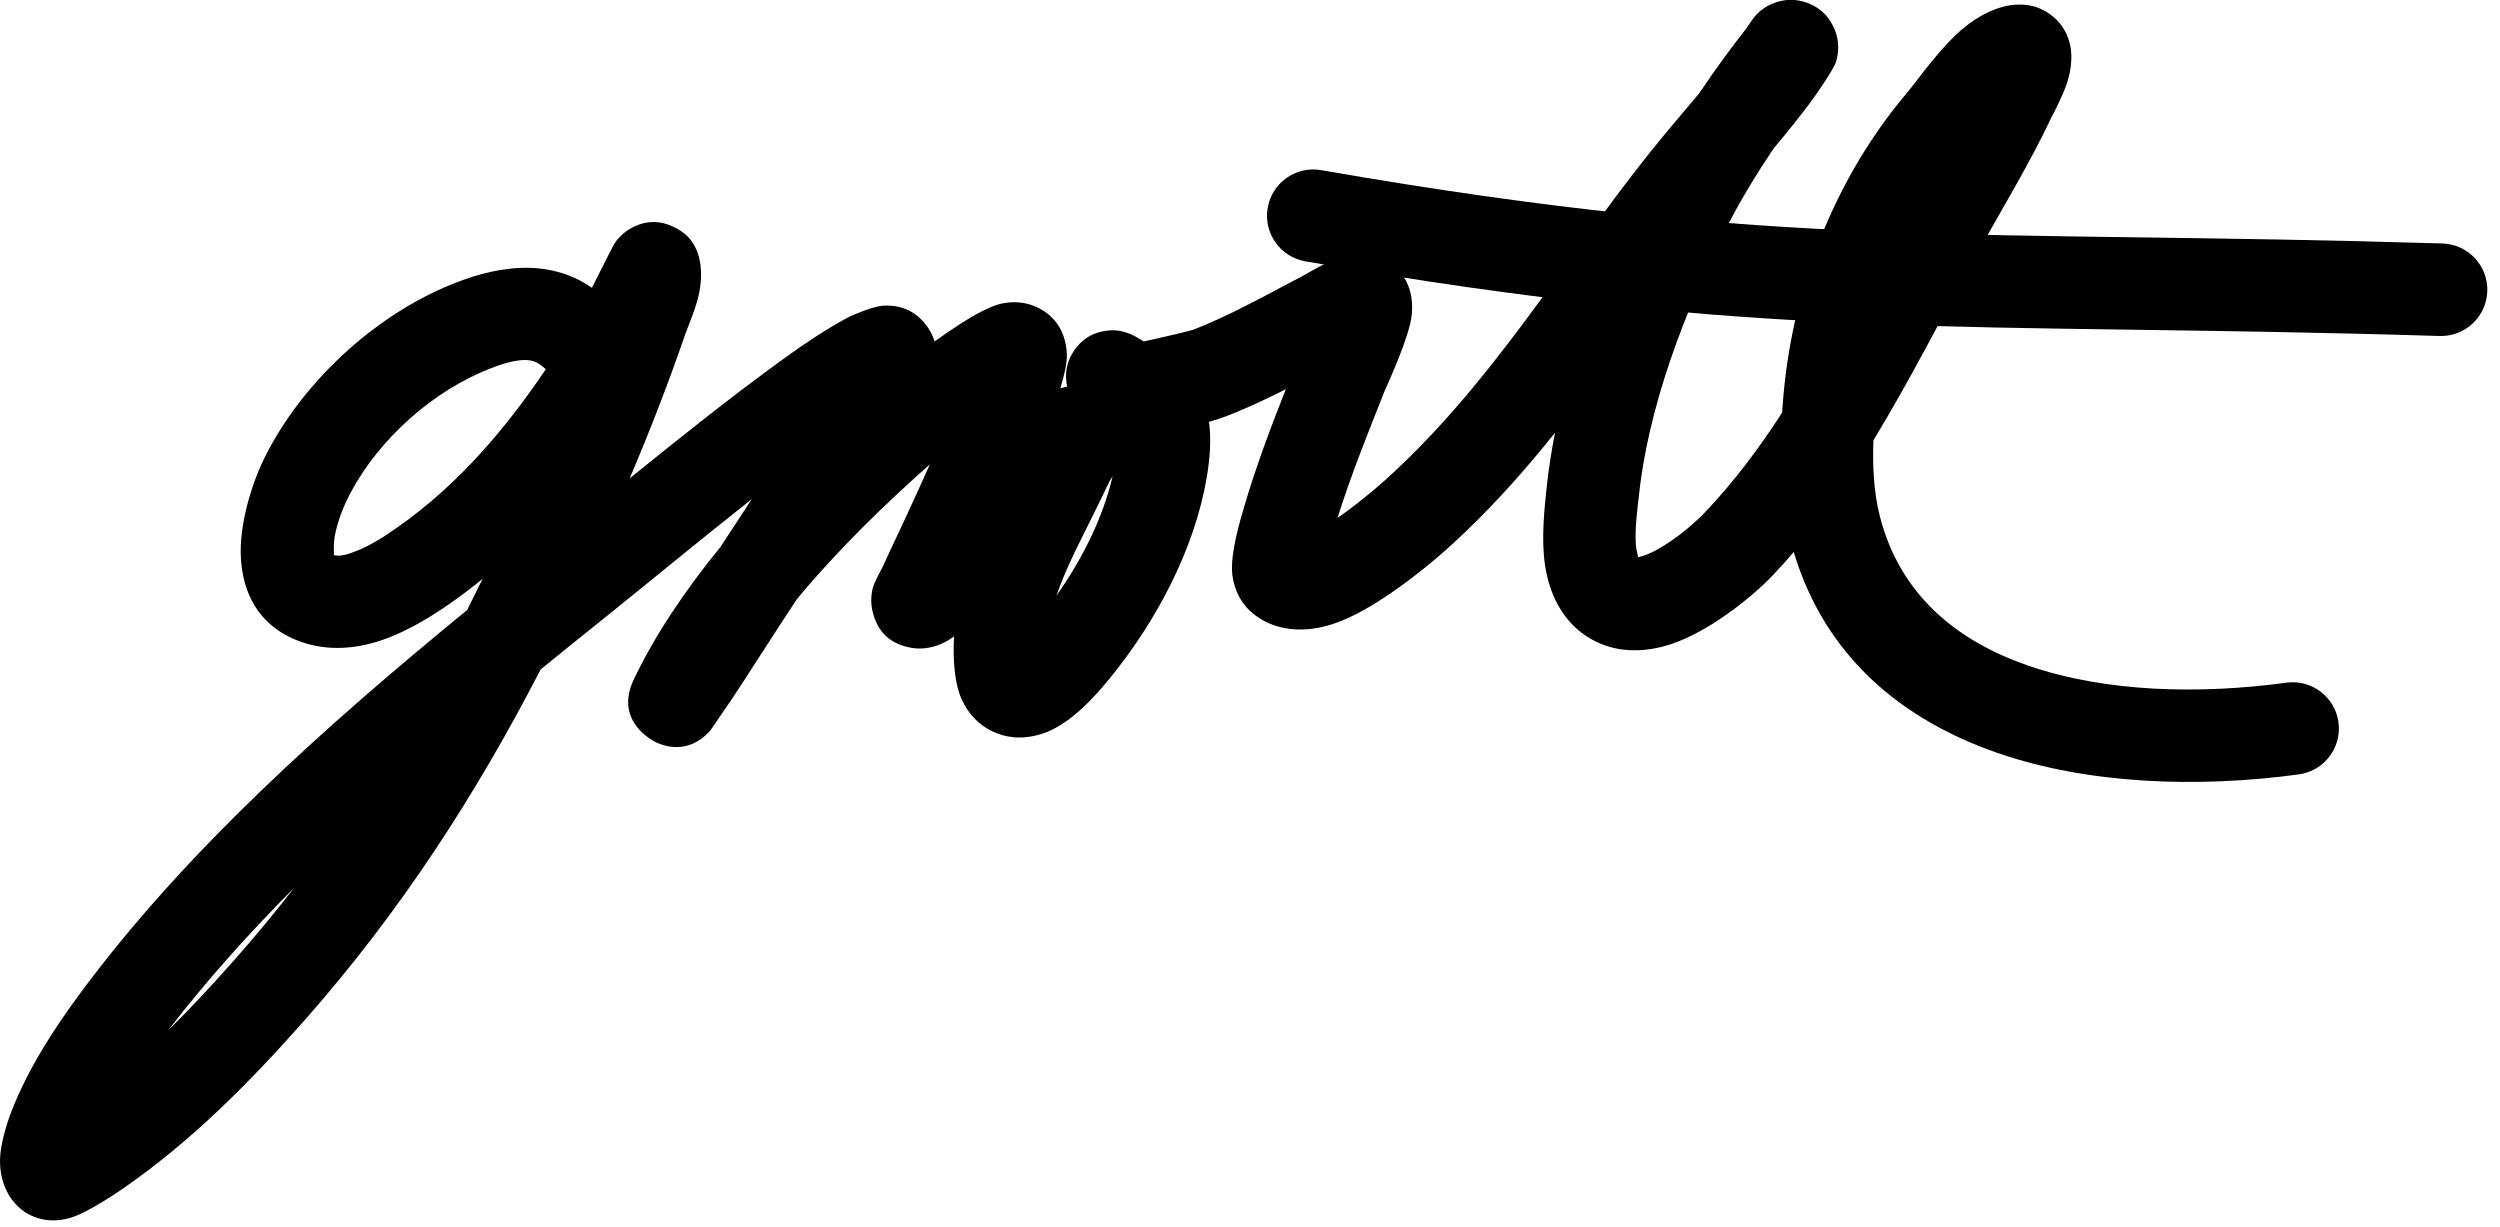 <?xml version="1.0" encoding="UTF-8" standalone="no"?>
<!DOCTYPE svg PUBLIC "-//W3C//DTD SVG 1.1//EN" "http://www.w3.org/Graphics/SVG/1.1/DTD/svg11.dtd">
<svg width="100%" height="100%" viewBox="0 0 216 106" version="1.1" xmlns="http://www.w3.org/2000/svg" xmlns:xlink="http://www.w3.org/1999/xlink" xml:space="preserve" xmlns:serif="http://www.serif.com/" style="fill-rule:evenodd;clip-rule:evenodd;stroke-linejoin:round;stroke-miterlimit:2;">
    <g transform="matrix(1,0,0,1,-4.802,-80.008)">
        <g transform="matrix(0.774,0,0,0.693,9.809,48.613)">
            <path d="M188.424,48.922C187.915,49.649 187.405,50.375 186.913,51.114C186.134,52.283 185.359,53.455 184.614,54.646C184.139,55.406 183.669,56.169 183.207,56.938C181.985,58.568 180.745,60.186 179.528,61.819C169.383,75.427 161.61,90.847 149.937,103.309C148.872,104.446 147.786,105.566 146.634,106.615C146.056,107.141 144.591,108.539 142.834,109.874C144.33,104.552 146.224,99.313 148.071,94.115C148.289,93.502 150.895,87.317 151.129,84.489C151.456,80.541 149.56,78.377 147.665,77.488C146.641,77.008 145.274,76.776 143.702,77.185C142.052,77.614 139.511,79.379 138.83,79.776C135.71,81.592 132.637,83.514 129.413,85.144C128.532,85.589 127.644,86.024 126.737,86.413C126.306,86.597 122.923,87.449 121.218,87.873C120.773,87.573 120.415,87.338 120.23,87.228C118.572,86.241 117.348,86.505 117.179,86.524C115.258,86.741 114.172,87.853 113.496,88.908C112.815,89.971 112.4,91.277 112.564,92.909C112.585,93.116 112.611,93.319 112.646,93.519L112.412,93.568C112.303,93.598 112.193,93.628 112.083,93.658L111.89,93.723C112.31,92.195 112.672,90.512 112.62,89.389C112.475,86.288 110.99,84.413 109.081,83.505C108.063,83.02 106.762,82.8 105.294,83.162C103.723,83.549 101.402,85.208 100.858,85.595C99.841,86.32 98.842,87.078 97.865,87.867C97.635,87.064 97.28,86.34 96.83,85.704C95.895,84.381 94.344,83.243 92.085,83.419C90.802,83.518 88.361,84.775 88.177,84.886C85.632,86.42 83.247,88.216 80.941,90.083C75.092,94.819 69.433,99.867 63.821,104.948C66.052,99.083 68.126,93.139 69.972,87.141C70.368,85.855 71.18,83.86 71.533,82.063C71.828,80.564 71.865,79.126 71.659,77.894C71.203,75.154 69.739,74.164 68.861,73.666C67.379,72.824 65.647,72.617 63.776,73.889C63.359,74.173 62.847,74.607 62.358,75.289C62.001,75.787 61.321,77.407 60.999,78.101C60.524,79.126 60.071,80.159 59.606,81.188C54.697,77.378 48.755,78.383 43.072,81.164C34.327,85.444 26.598,93.992 22.811,102.954C21.659,105.679 20.195,110.708 20.423,114.943C20.658,119.304 22.396,122.944 26.085,124.849C28.925,126.317 31.968,126.389 34.944,125.522C38.264,124.555 41.495,122.322 43.848,120.48C45.072,119.523 46.255,118.519 47.401,117.474C46.834,118.774 46.259,120.069 45.675,121.359C29.874,135.808 14.251,151.376 2.509,169.101C-0.513,173.662 -3.327,178.555 -5.148,183.742C-5.454,184.614 -6.397,187.522 -6.461,189.767C-6.532,192.239 -5.752,194.27 -4.565,195.606C-3.423,196.892 -1.411,198.01 1.326,197.158C3.349,196.528 7.149,193.571 7.299,193.455C14.977,187.519 21.485,180.141 27.487,172.559C38.328,158.863 46.741,144.214 53.886,128.758C56.045,126.796 58.205,124.856 60.354,122.932C66.044,117.838 71.691,112.601 77.455,107.528C76.293,109.516 75.126,111.502 73.959,113.487C70.066,118.816 66.677,124.397 64.282,130.011C62.035,135.28 66.488,137.726 66.875,137.911C67.585,138.251 70.31,139.467 72.746,136.473C72.903,136.28 73.808,134.78 74.159,134.2C74.493,133.647 74.842,133.104 75.173,132.55C76.999,129.49 78.74,126.38 80.545,123.308L82.505,119.973C87.029,113.886 92.29,108.176 97.33,103.199C96.417,105.493 95.48,107.778 94.532,110.058C93.698,112.065 92.837,114.062 92.015,116.074C91.773,116.574 91.091,118.016 90.957,118.62C90.706,119.751 90.762,120.77 90.954,121.622C91.415,123.664 92.508,125.517 95.254,126.069C96.438,126.307 98.247,126.157 100.037,124.626C99.93,126.317 99.9,130.11 100.89,132.52C101.639,134.339 102.811,135.69 104.317,136.489C105.68,137.213 107.432,137.591 109.698,136.846C112.751,135.841 115.564,132.391 117.303,130.026C122.607,122.811 126.884,113.75 128.235,104.833C128.582,102.541 128.764,100.169 128.49,97.904C129.449,97.58 130.159,97.306 130.435,97.187C131.532,96.717 132.606,96.195 133.672,95.656C134.817,95.078 135.944,94.465 137.062,93.832C135.352,98.681 133.698,103.576 132.401,108.537C132.081,109.762 130.784,114.418 131.1,117.03C131.362,119.197 132.272,120.806 133.481,121.873C135.742,123.867 138.884,124.359 142.345,123.092C146.654,121.514 151.807,116.792 153.16,115.56C154.524,114.318 155.814,112.997 157.075,111.651C160.729,107.75 164.017,103.572 167.116,99.252C166.7,101.595 166.378,103.938 166.163,106.267C165.945,108.641 165.545,112.499 166.012,115.867C166.498,119.363 167.872,122.376 170.197,124.289C172.739,126.381 175.825,126.85 179.081,125.935C183.911,124.577 189.281,119.553 191.38,117.084C192.201,116.118 192.995,115.132 193.764,114.124C197.238,127.094 205.755,135.003 216.46,139.157C226.666,143.117 238.935,143.55 250.148,141.85C252.973,141.422 254.955,138.512 254.571,135.357C254.188,132.202 251.583,129.987 248.759,130.416C239.14,131.874 228.605,131.654 219.85,128.257C212.006,125.213 205.646,119.513 203.387,109.722C202.678,106.65 202.559,103.4 202.655,100.2C206.838,92.537 210.431,84.489 214.292,76.792C217.095,71.203 220.089,65.692 222.531,59.931C222.681,59.616 223.81,57.223 224.284,55.598C224.841,53.688 224.847,51.897 224.579,50.722C224.206,49.087 223.396,47.871 222.293,47.017C221.384,46.314 220.19,45.772 218.56,45.885C216.708,46.013 214.574,47.04 212.593,48.917C210.031,51.345 207.506,55.421 206.433,56.838C198.017,67.952 193.434,81.867 192.533,95.705L192.47,96.737C189.944,101.11 187.151,105.301 183.889,109.138C182.91,110.289 180.875,112.344 178.64,113.745C178.093,114.088 177.536,114.391 176.979,114.604C176.817,114.666 176.59,114.721 176.394,114.762C176.297,114.326 176.161,113.641 176.136,113.182C176.021,111.073 176.307,108.886 176.44,107.446C177.482,96.116 181.48,84.458 186.072,74.107C187.644,70.563 189.501,67.165 191.495,63.847C193.046,61.773 194.569,59.676 195.995,57.511C195.992,57.516 195.867,57.699 195.867,57.699C195.867,57.699 198.224,54.032 198.504,52.938C198.959,51.162 198.638,49.756 198.261,48.815C197.467,46.829 196.226,46.033 195.164,45.619C194.092,45.203 192.938,45.146 191.719,45.615C191.086,45.859 190.314,46.304 189.587,47.134C189.293,47.47 188.65,48.541 188.424,48.922ZM26.334,156.027C21.291,161.693 16.554,167.586 12.303,173.761C14.903,170.907 17.366,167.925 19.748,164.916C22.056,162 24.247,159.037 26.334,156.027ZM117.591,104.934L117.395,105.284C116.894,106.453 116.381,107.617 115.874,108.783C114.344,112.306 112.589,115.856 111.464,119.559C114.332,115.027 116.652,109.873 117.729,104.681L117.591,104.934ZM54.459,91.332C54.316,91.216 54.177,91.09 54.042,90.955C53.196,90.105 52.179,90.098 51.159,90.286C49.853,90.525 48.526,91.093 47.218,91.733C40.726,94.91 34.964,101.227 32.153,107.88C31.708,108.932 31.157,110.569 30.88,112.271C30.772,112.929 30.788,114.002 30.805,114.521C31.578,114.721 32.39,114.385 33.17,114.058C34.963,113.306 36.626,112.042 37.921,111.029C44.639,105.773 49.912,98.834 54.309,91.582L54.459,91.332Z"/>
        </g>
        <g transform="matrix(0.774,0,0,0.693,9.809,48.613)">
            <path d="M139.241,77.884C191.603,88.077 212.735,85.373 265.862,87.193C268.711,87.291 271.095,84.786 271.183,81.603C271.27,78.421 269.028,75.757 266.178,75.66C213.664,73.86 192.773,76.592 141.015,66.516C138.206,65.969 135.529,68.072 135.04,71.209C134.55,74.346 136.433,77.337 139.241,77.884Z"/>
        </g>
    </g>
</svg>
